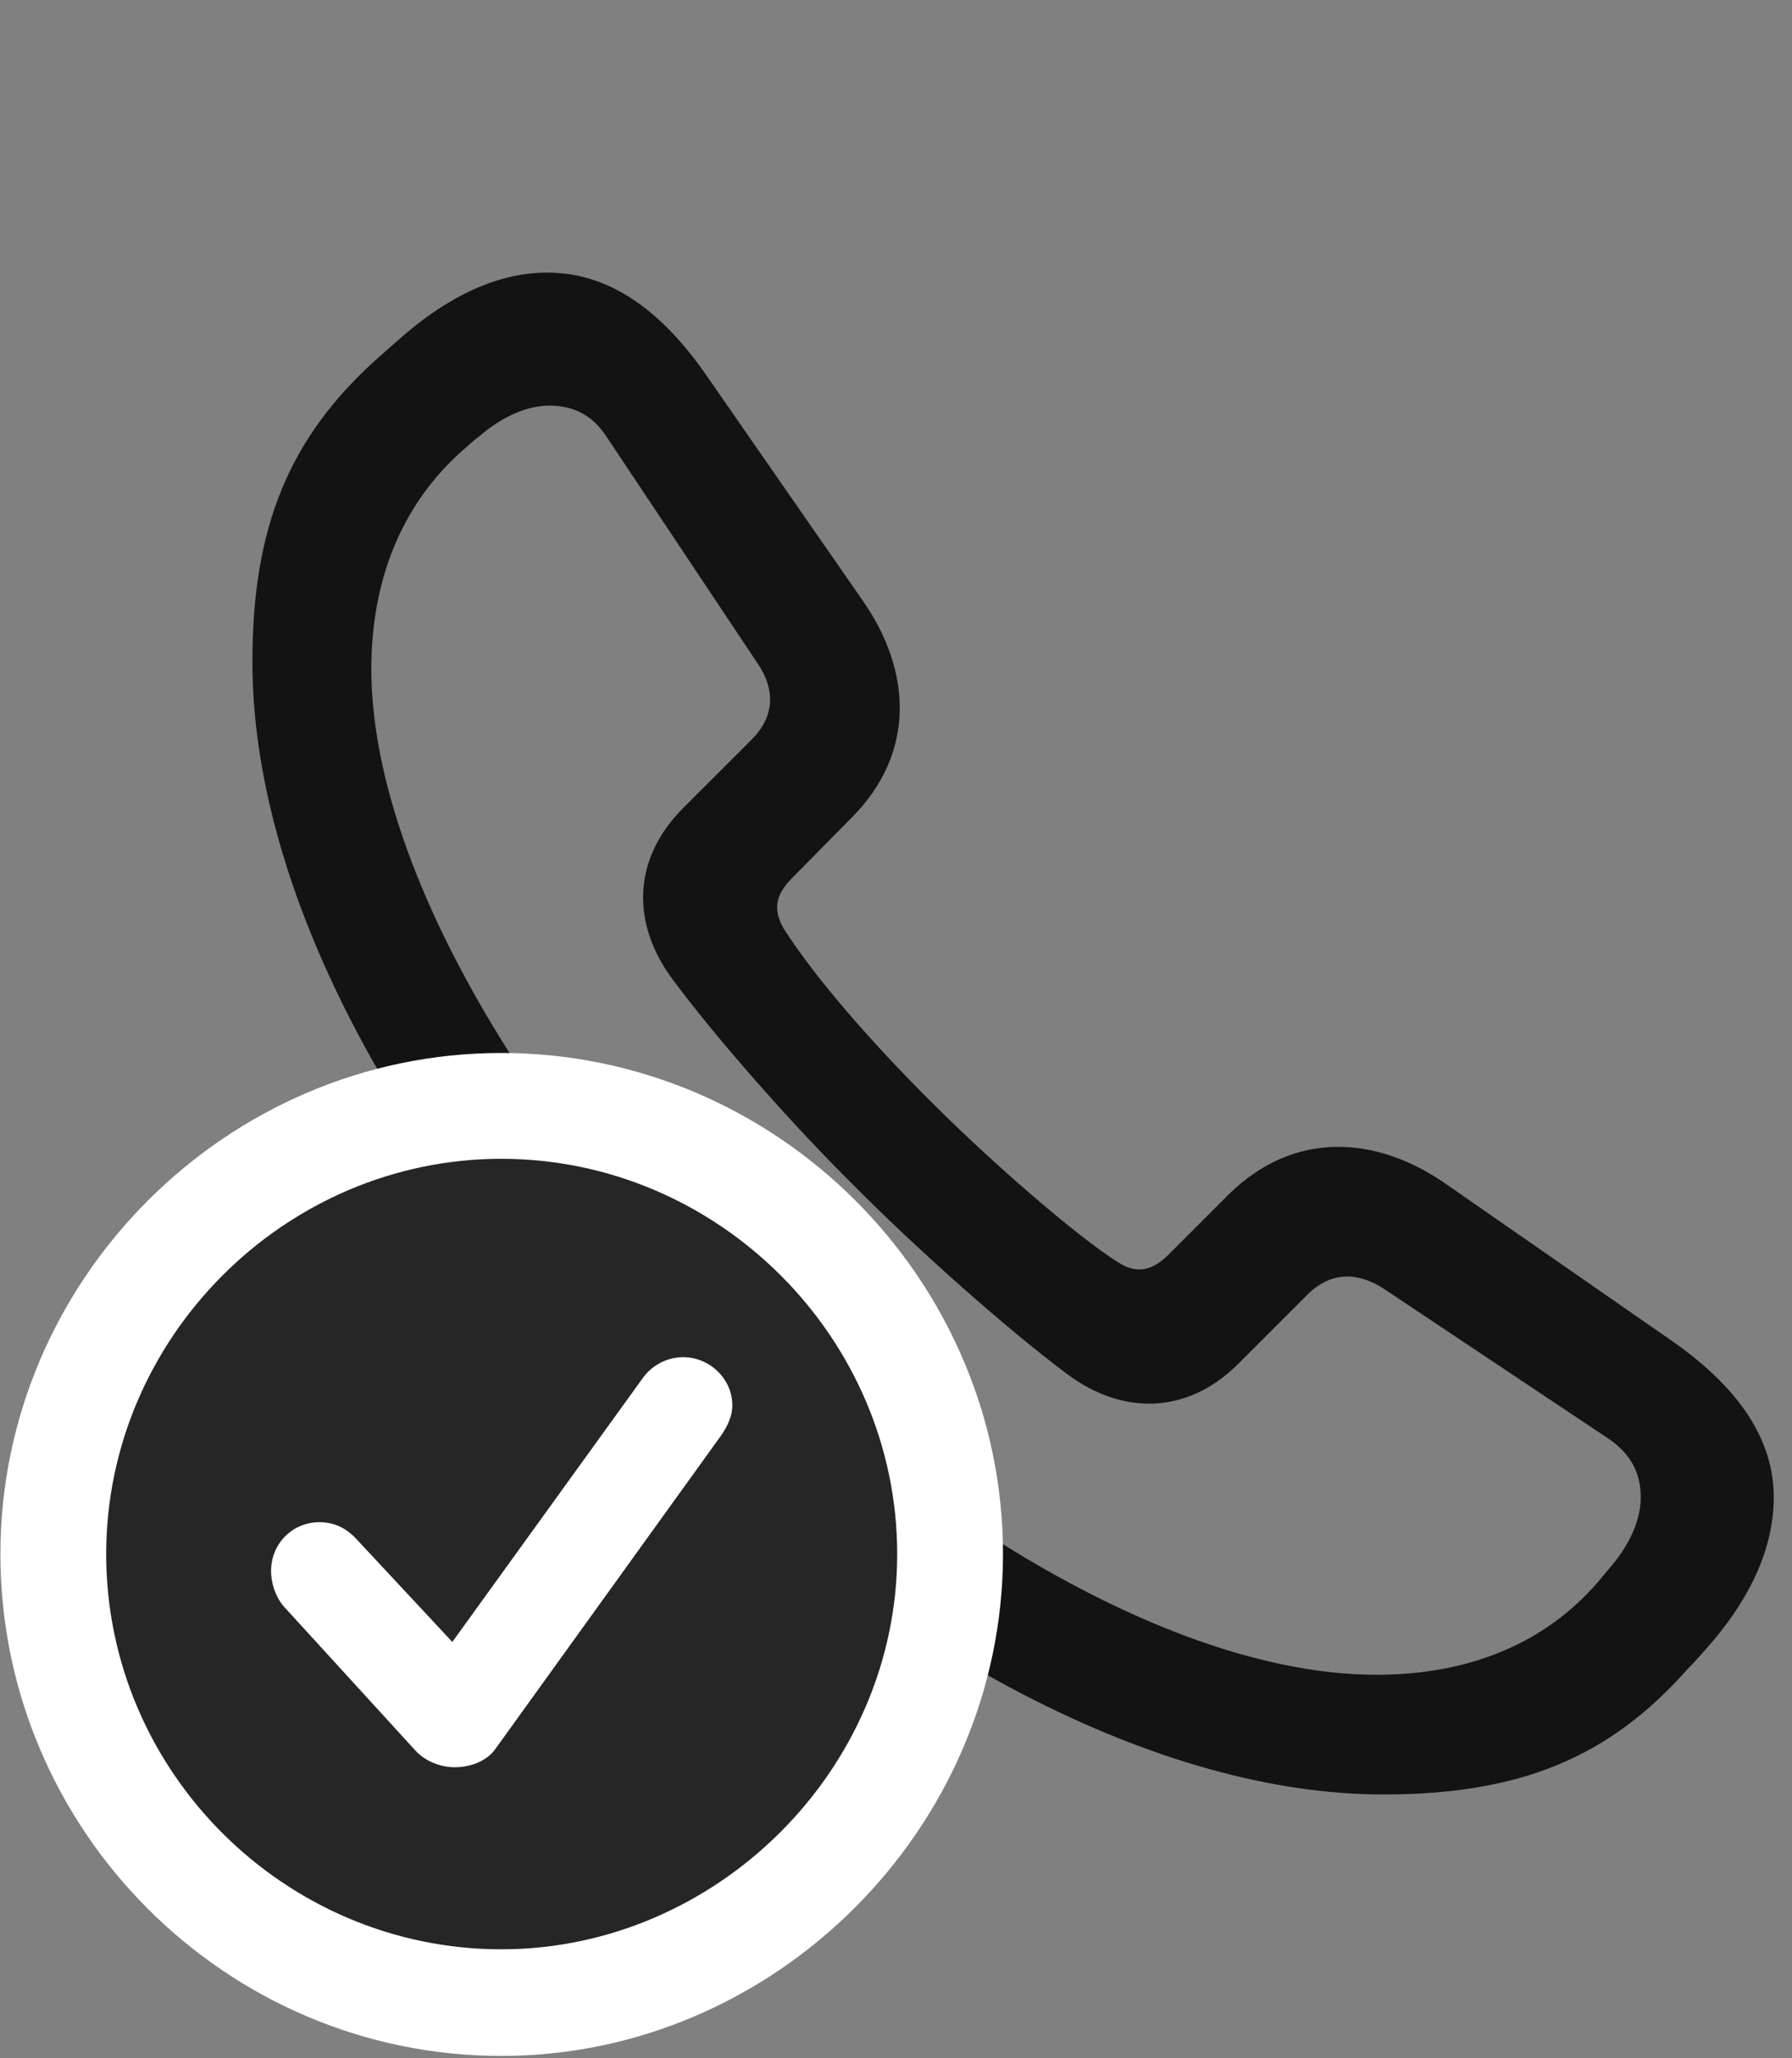 <svg width="27" height="31" viewBox="0 0 27 31" fill="none" xmlns="http://www.w3.org/2000/svg">
<rect x="0" y="0" width="27" height="31" fill="#808080" stroke="none"/>
<g clip-path="url(#clip0_2207_9416)">
<path d="M20.842 27.027C22.893 27.027 24.241 26.477 25.424 25.141C25.518 25.047 25.612 24.941 25.694 24.848C26.397 24.062 26.725 23.289 26.725 22.551C26.725 21.707 26.233 20.922 25.19 20.195L21.78 17.828C20.737 17.102 19.495 17.02 18.51 17.992L17.608 18.895C17.338 19.164 17.104 19.176 16.846 19.012C16.213 18.613 14.936 17.5 14.069 16.633C13.155 15.73 12.276 14.723 11.807 13.984C11.655 13.715 11.666 13.492 11.936 13.223L12.827 12.32C13.811 11.336 13.729 10.094 13.002 9.051L10.635 5.641C9.909 4.598 9.124 4.117 8.28 4.106C7.542 4.094 6.768 4.434 5.983 5.137C5.877 5.231 5.784 5.313 5.69 5.395C4.354 6.59 3.803 7.938 3.803 9.965C3.803 13.316 5.866 17.395 9.651 21.18C13.412 24.941 17.502 27.027 20.842 27.027ZM20.854 25.223C17.866 25.281 14.034 22.984 10.998 19.961C7.94 16.914 5.538 12.953 5.596 9.965C5.62 8.676 6.077 7.563 6.991 6.766C7.073 6.695 7.131 6.637 7.213 6.578C7.565 6.273 7.94 6.109 8.28 6.109C8.62 6.109 8.924 6.238 9.147 6.59L11.42 10C11.666 10.363 11.69 10.774 11.327 11.137L10.295 12.168C9.487 12.977 9.545 13.961 10.131 14.746C10.799 15.649 11.959 16.961 12.862 17.852C13.752 18.754 15.17 20.02 16.084 20.699C16.87 21.285 17.854 21.344 18.663 20.535L19.694 19.504C20.057 19.141 20.456 19.164 20.831 19.398L24.241 21.672C24.581 21.906 24.721 22.199 24.721 22.551C24.721 22.891 24.557 23.266 24.252 23.617C24.182 23.699 24.135 23.758 24.065 23.84C23.268 24.754 22.155 25.199 20.854 25.223Z" fill="black" fill-opacity="0.85"/>
<path d="M7.553 30.965C11.678 30.965 15.112 27.531 15.112 23.406C15.112 19.27 11.702 15.859 7.553 15.859C3.417 15.859 0.006 19.27 0.006 23.406C0.006 27.566 3.405 30.965 7.553 30.965Z" fill="white"/>
<path d="M7.553 29.359C10.787 29.359 13.518 26.664 13.518 23.406C13.518 20.148 10.823 17.453 7.553 17.453C4.295 17.453 1.6 20.148 1.6 23.406C1.6 26.687 4.295 29.359 7.553 29.359Z" fill="black" fill-opacity="0.85"/>
<path d="M6.85 26.617C6.651 26.617 6.417 26.535 6.264 26.371L4.272 24.191C4.143 24.039 4.084 23.828 4.084 23.664C4.084 23.242 4.413 22.926 4.811 22.926C5.069 22.926 5.245 23.043 5.374 23.184L6.815 24.73L9.674 20.77C9.803 20.582 10.026 20.441 10.296 20.441C10.682 20.441 11.034 20.758 11.034 21.168C11.034 21.309 10.975 21.461 10.87 21.613L7.459 26.348C7.342 26.512 7.108 26.617 6.85 26.617Z" fill="white"/>
</g>
<defs>
<clipPath id="clip0_2207_9416">
<rect width="26.719" height="30.855" fill="white" transform="translate(0.006 0.109)"/>
</clipPath>
</defs>
</svg>
